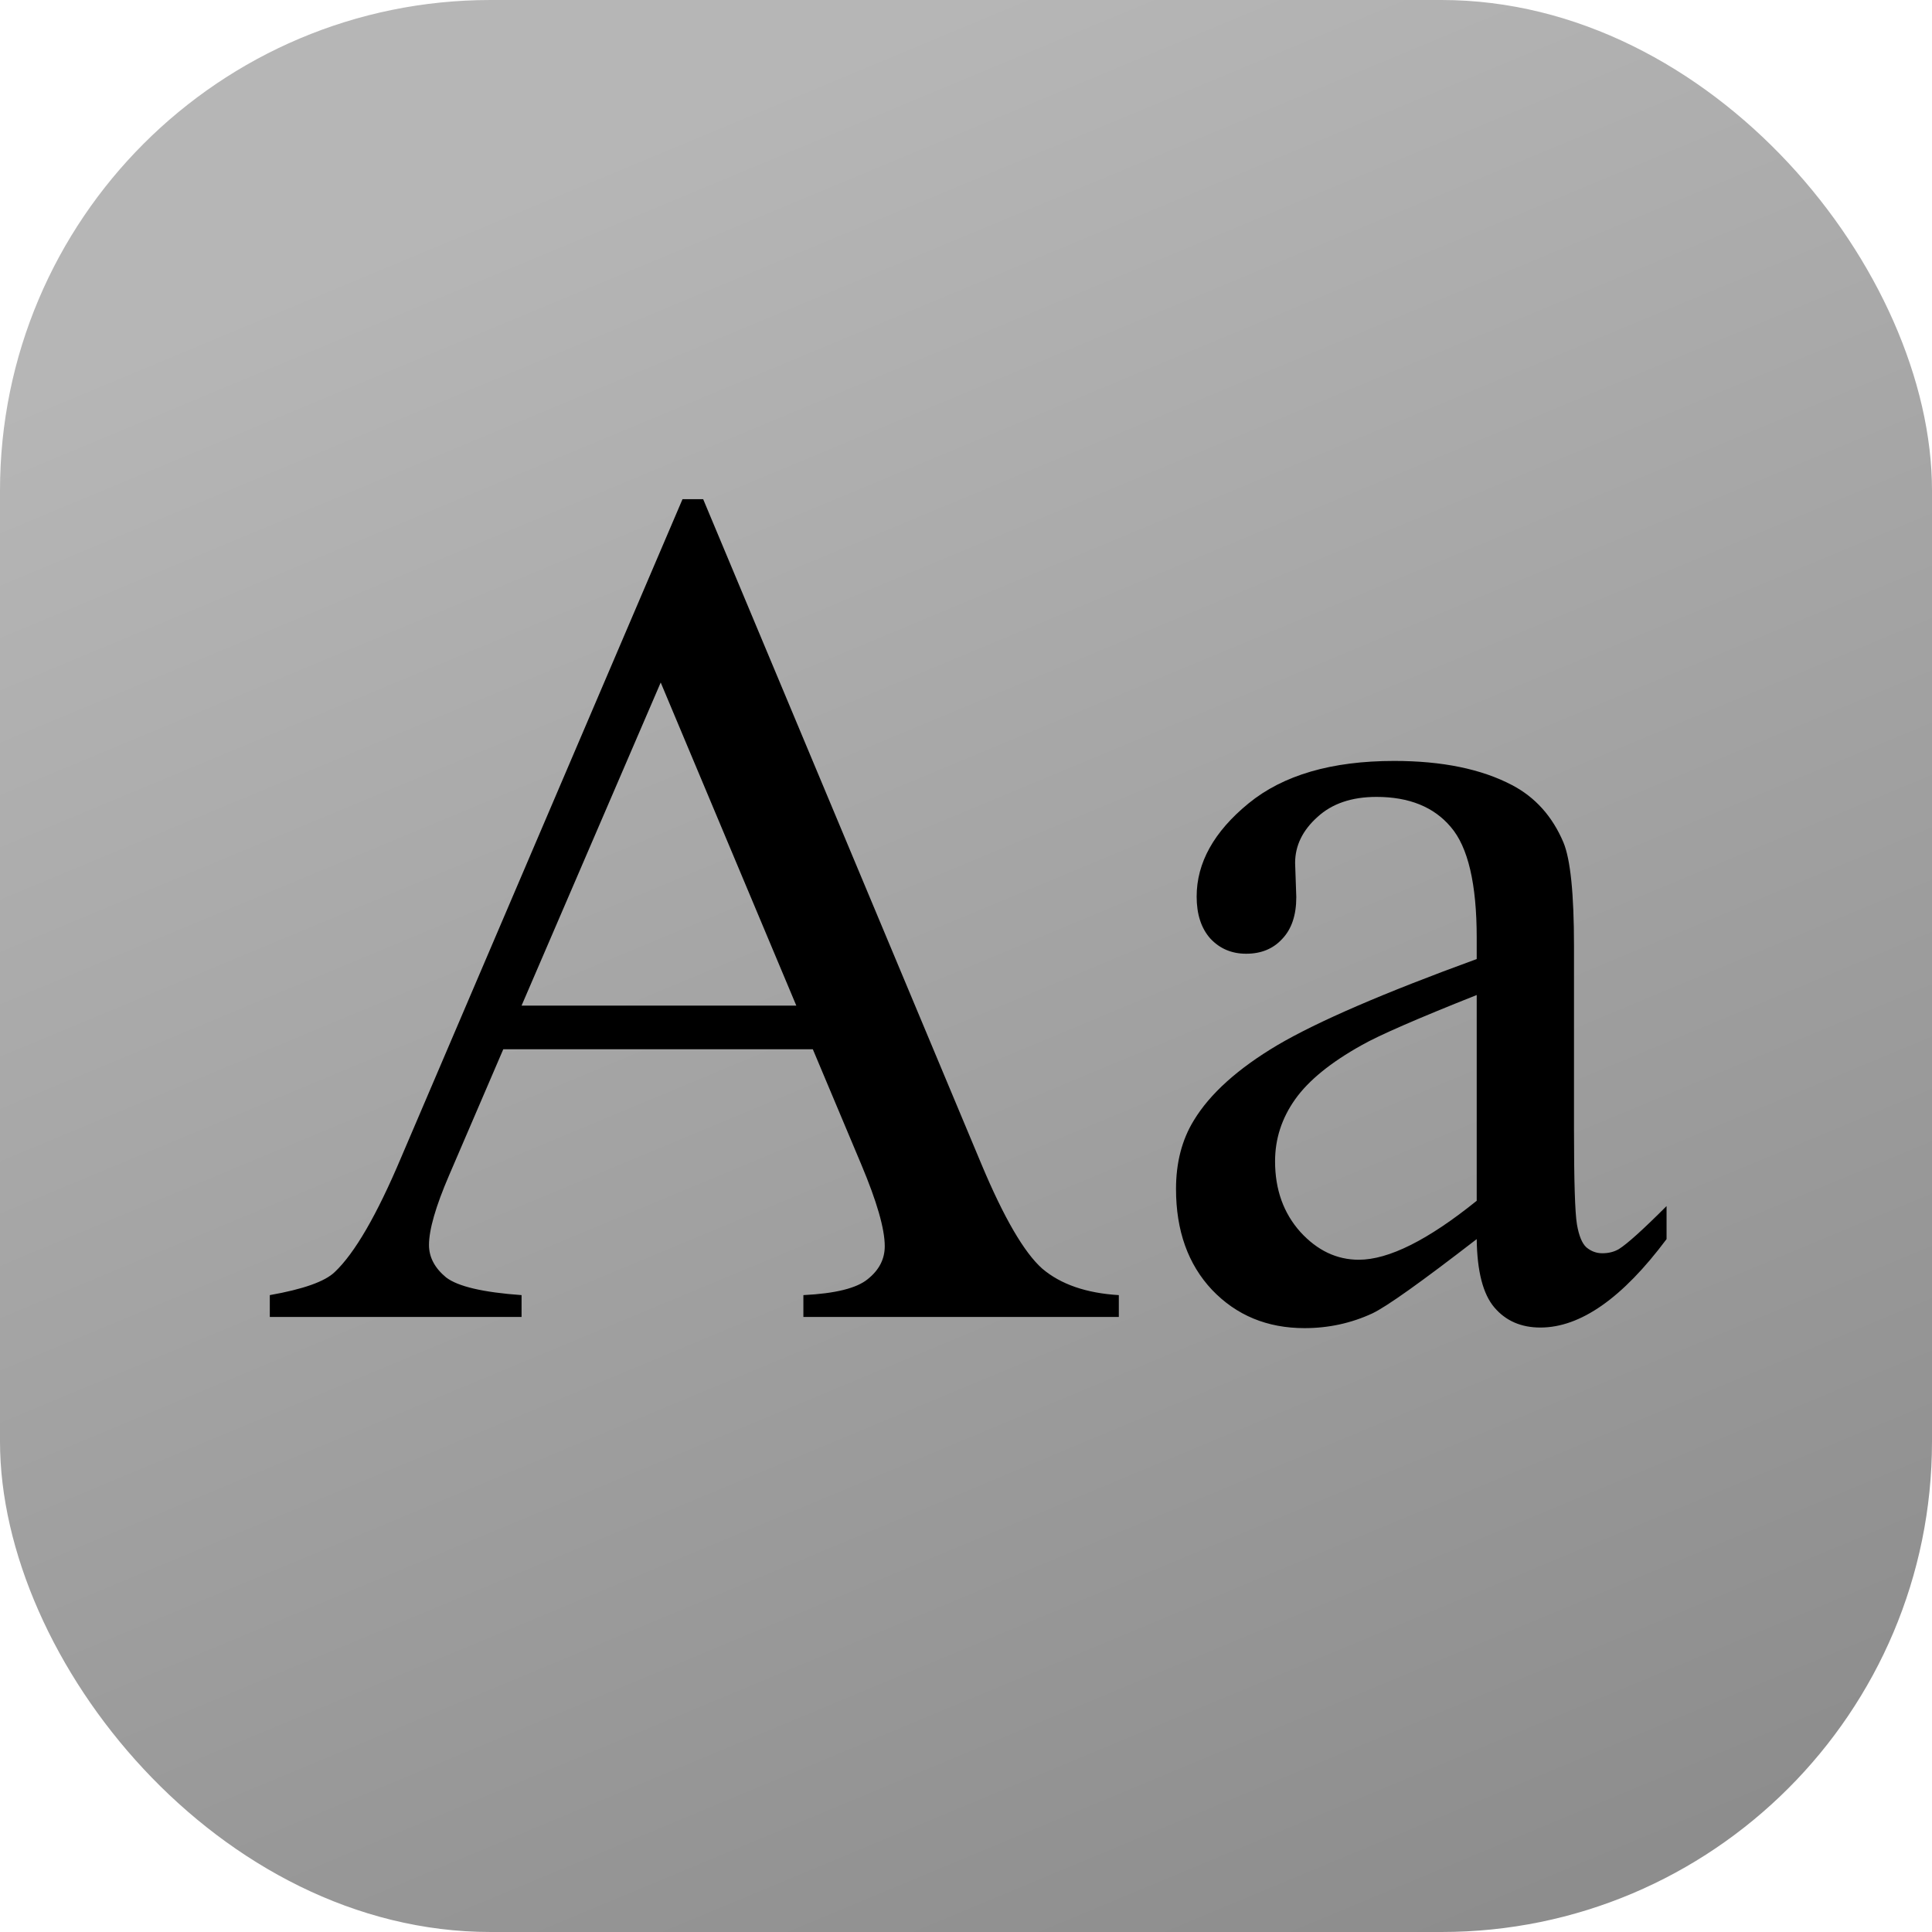 <svg width="512" height="512" viewBox="0 0 512 512" fill="none" xmlns="http://www.w3.org/2000/svg">
<rect width="512" height="512" rx="130" fill="url(#paint0_linear_0_126)"/>
<path d="M215.406 278.062H133.375L119 311.5C115.458 319.729 113.688 325.875 113.688 329.938C113.688 333.167 115.198 336.031 118.219 338.531C121.344 340.927 128.01 342.49 138.219 343.219V349H71.5V343.219C80.354 341.656 86.083 339.625 88.688 337.125C94 332.125 99.885 321.969 106.344 306.656L180.875 132.281H186.344L260.094 308.531C266.031 322.698 271.396 331.917 276.188 336.188C281.083 340.354 287.854 342.698 296.5 343.219V349H212.906V343.219C221.344 342.802 227.021 341.396 229.938 339C232.958 336.604 234.469 333.688 234.469 330.25C234.469 325.667 232.385 318.427 228.219 308.531L215.406 278.062ZM211.031 266.5L175.094 180.875L138.219 266.5H211.031ZM391.344 328.375C376.656 339.729 367.438 346.292 363.688 348.062C358.062 350.667 352.073 351.969 345.719 351.969C335.823 351.969 327.646 348.583 321.188 341.812C314.833 335.042 311.656 326.135 311.656 315.094C311.656 308.115 313.219 302.073 316.344 296.969C320.615 289.885 328.01 283.219 338.531 276.969C349.156 270.719 366.76 263.115 391.344 254.156V248.531C391.344 234.26 389.052 224.469 384.469 219.156C379.99 213.844 373.427 211.188 364.781 211.188C358.219 211.188 353.01 212.958 349.156 216.5C345.198 220.042 343.219 224.104 343.219 228.688L343.531 237.75C343.531 242.542 342.281 246.24 339.781 248.844C337.385 251.448 334.208 252.75 330.25 252.75C326.396 252.75 323.219 251.396 320.719 248.688C318.323 245.979 317.125 242.281 317.125 237.594C317.125 228.635 321.708 220.406 330.875 212.906C340.042 205.406 352.906 201.656 369.469 201.656C382.177 201.656 392.594 203.792 400.719 208.062C406.865 211.292 411.396 216.344 414.312 223.219C416.188 227.698 417.125 236.865 417.125 250.719V299.312C417.125 312.958 417.385 321.344 417.906 324.469C418.427 327.49 419.26 329.521 420.406 330.562C421.656 331.604 423.062 332.125 424.625 332.125C426.292 332.125 427.75 331.76 429 331.031C431.188 329.677 435.406 325.875 441.656 319.625V328.375C429.99 344 418.844 351.812 408.219 351.812C403.115 351.812 399.052 350.042 396.031 346.5C393.01 342.958 391.448 336.917 391.344 328.375ZM391.344 318.219V263.688C375.615 269.938 365.458 274.365 360.875 276.969C352.646 281.552 346.76 286.344 343.219 291.344C339.677 296.344 337.906 301.812 337.906 307.75C337.906 315.25 340.146 321.5 344.625 326.5C349.104 331.396 354.26 333.844 360.094 333.844C368.01 333.844 378.427 328.635 391.344 318.219Z" fill="black"/>
<defs>
<linearGradient id="paint0_linear_0_126" x1="256" y1="-6.75023e-06" x2="482.5" y2="543.5" gradientUnits="userSpaceOnUse">
<stop stop-color="#B6B6B6"/>
<stop offset="1" stop-color="#888888"/>
</linearGradient>
</defs>
</svg>
